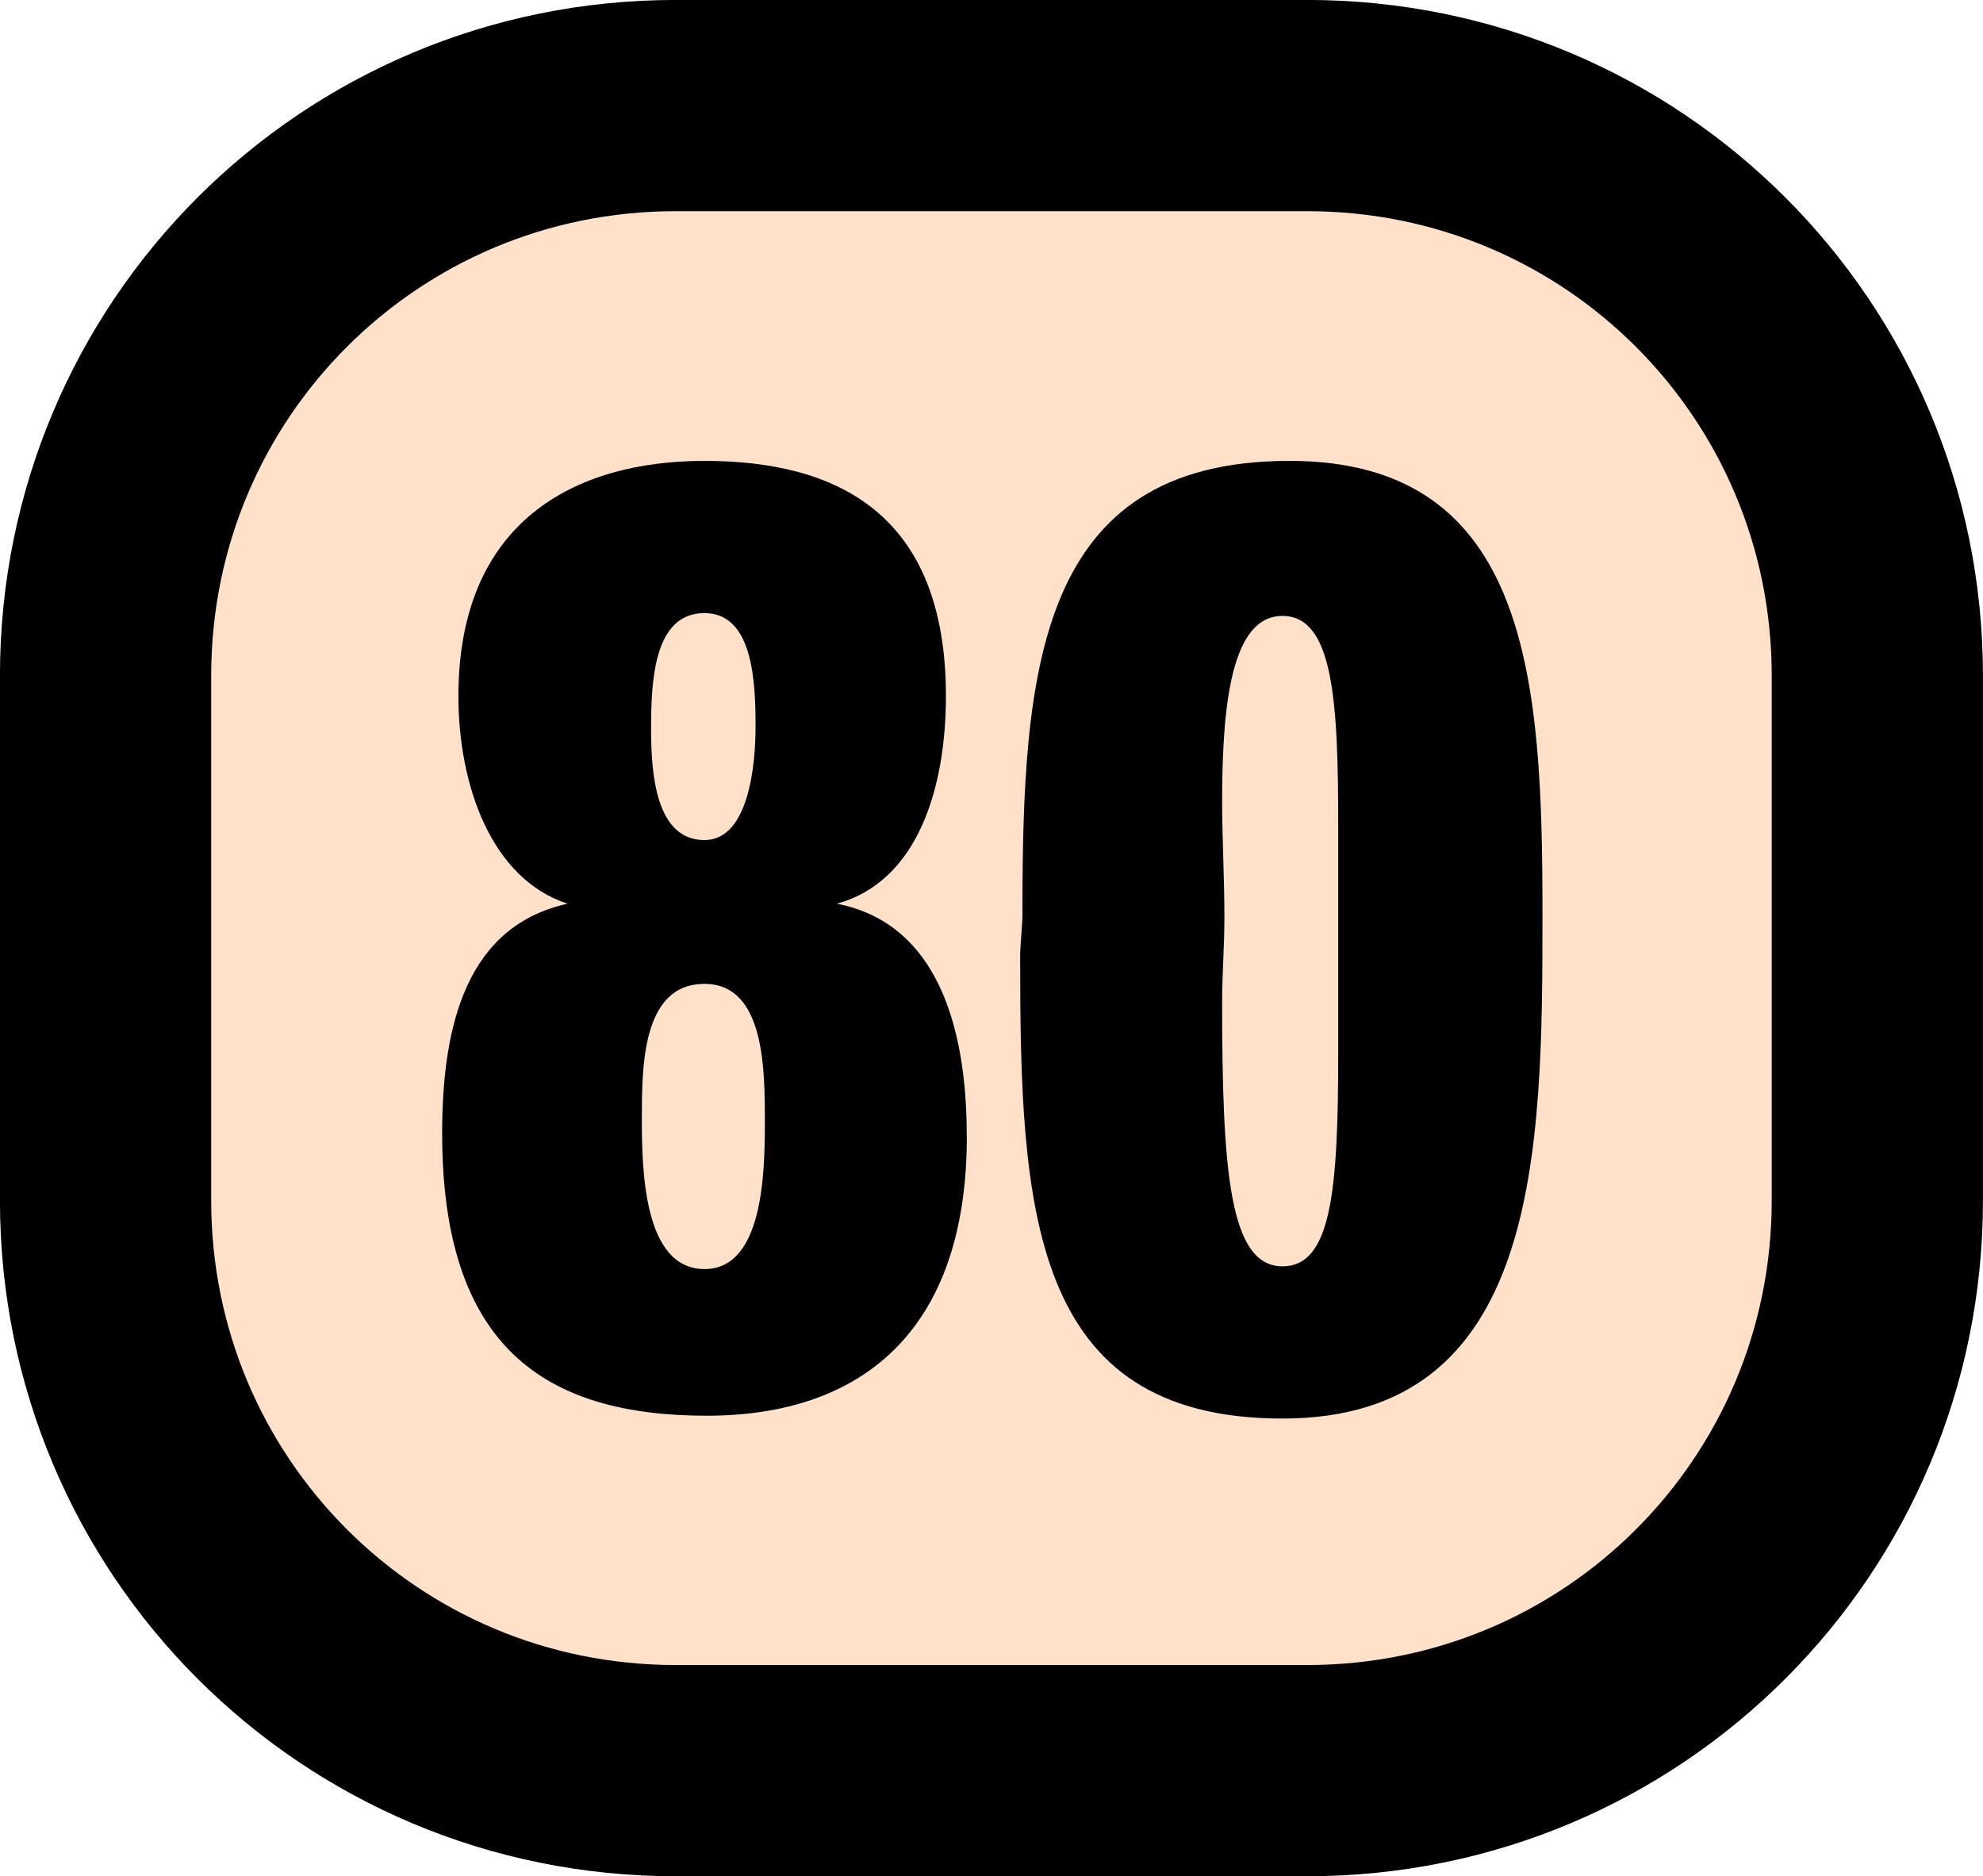 <?xml version="1.0" encoding="UTF-8" standalone="no"?>
<!-- Created with Inkscape (http://www.inkscape.org/) -->

<svg
   width="19.874mm"
   height="18.804mm"
   viewBox="0 0 19.874 18.804"
   version="1.1"
   id="svg5"
   inkscape:version="1.2.1 (9c6d41e410, 2022-07-14)"
   sodipodi:docname="80.svg"
   inkscape:export-filename="symbols 5/7 right.svg"
   inkscape:export-xdpi="96"
   inkscape:export-ydpi="96"
   xml:space="preserve"
   xmlns:inkscape="http://www.inkscape.org/namespaces/inkscape"
   xmlns:sodipodi="http://sodipodi.sourceforge.net/DTD/sodipodi-0.dtd"
   xmlns="http://www.w3.org/2000/svg"
   xmlns:svg="http://www.w3.org/2000/svg"><sodipodi:namedview
     id="namedview7"
     pagecolor="#ffffff"
     bordercolor="#666666"
     borderopacity="1.0"
     inkscape:showpageshadow="2"
     inkscape:pageopacity="0.0"
     inkscape:pagecheckerboard="0"
     inkscape:deskcolor="#d1d1d1"
     inkscape:document-units="mm"
     showgrid="false"
     inkscape:zoom="0.8244168"
     inkscape:cx="590.72062"
     inkscape:cy="361.46765"
     inkscape:window-width="1920"
     inkscape:window-height="1043"
     inkscape:window-x="0"
     inkscape:window-y="0"
     inkscape:window-maximized="1"
     inkscape:current-layer="layer1"
     inkscape:lockguides="false" /><defs
     id="defs2" /><g
     inkscape:label="Layer 1"
     inkscape:groupmode="layer"
     id="layer1"
     transform="translate(-45.019,-115.89)"><path
       id="rect7607-3-31-02-9-3"
       style="fill:#ffe0c8;stroke:#000000;stroke-width:2.117;stroke-linejoin:round"
       d="m 51.791,116.948 h 6.329 c 3.166,0 5.714,2.549 5.714,5.714 v 5.259 c 0,3.166 -2.549,5.714 -5.714,5.714 h -6.329 c -3.166,0 -5.714,-2.549 -5.714,-5.714 v -5.259 c 0,-3.166 2.549,-5.714 5.714,-5.714 z" /><g
       aria-label="80"
       transform="scale(0.916,1.092)"
       id="text7611-61-3"
       style="font-size:12.7px;line-height:125%;font-family:QTHelvetCnd-Black;-inkscape-font-specification:QTHelvetCnd-Black;letter-spacing:0px;word-spacing:0px;stroke-width:2.117"><path
         d="m 59.725,116.554 c 0,-1.016 -0.33,-1.956 -1.422,-2.134 0.889,-0.203 1.194,-1.067 1.194,-1.905 0,-1.676 -1.194,-2.159 -2.642,-2.159 -1.422,0 -2.692,0.559 -2.692,2.159 0,0.813 0.356,1.676 1.194,1.905 -1.092,0.203 -1.372,1.092 -1.372,2.108 0,1.956 1.118,2.591 2.896,2.591 1.676,0 2.845,-0.762 2.845,-2.565 z m -2.311,-3.759 c 0,0.356 -0.076,1.041 -0.559,1.041 -0.533,0 -0.584,-0.61 -0.584,-1.016 0,-0.432 0.025,-1.067 0.584,-1.067 0.533,0 0.559,0.635 0.559,1.041 z m 0.102,3.632 c 0,0.483 -0.025,1.346 -0.66,1.346 -0.66,0 -0.686,-0.889 -0.686,-1.372 0,-0.483 0,-1.245 0.686,-1.245 0.66,0 0.66,0.787 0.66,1.27 z"
         id="path4622" /><path
         d="m 66.024,114.522 c 0,-2.134 -0.127,-4.166 -2.769,-4.166 -2.769,0 -2.921,1.93 -2.921,4.166 0,0.102 -0.025,0.279 -0.025,0.381 0,2.311 0.102,4.242 2.87,4.242 2.819,0 2.845,-2.438 2.845,-4.623 z m -2.235,1.27 c 0,1.27 -0.076,1.956 -0.61,1.956 -0.584,0 -0.66,-0.889 -0.66,-2.438 0,-0.229 0.025,-0.508 0.025,-0.762 0,-0.356 -0.025,-0.737 -0.025,-1.067 0,-0.889 0.102,-1.702 0.66,-1.702 0.559,0 0.61,0.787 0.61,1.93 z"
         id="path4624" /></g></g></svg>
